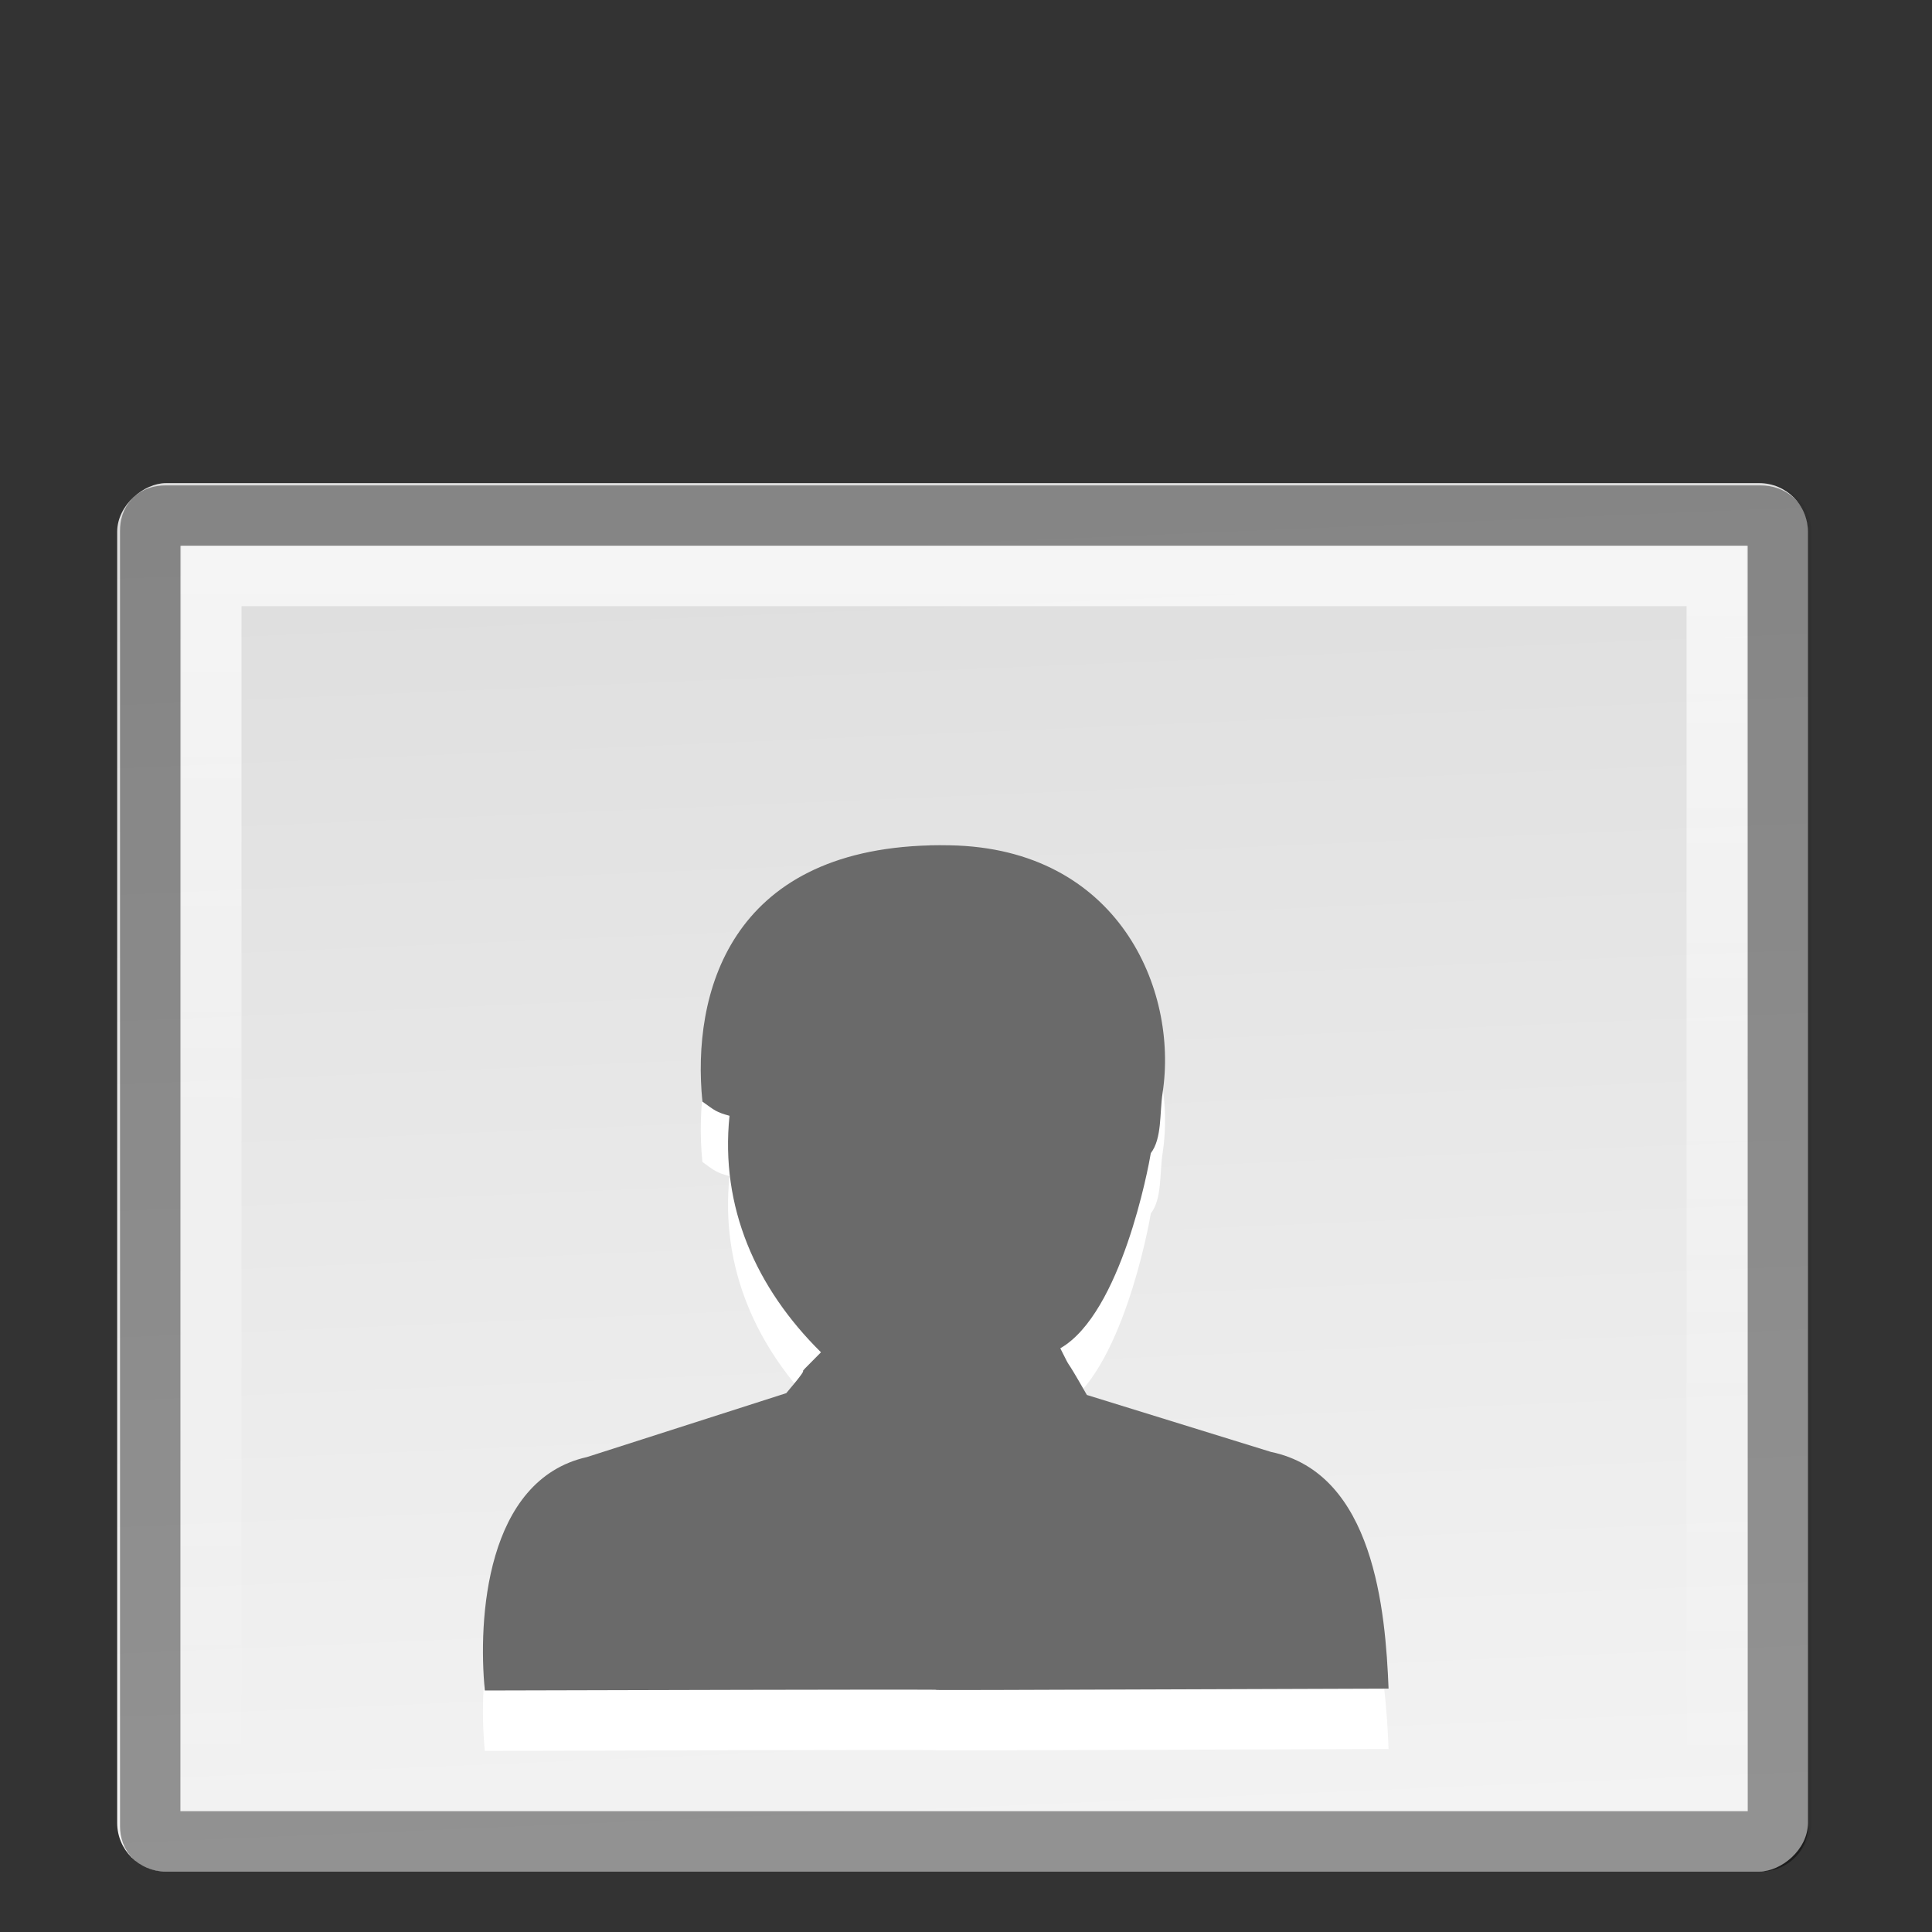 <?xml version="1.0" encoding="UTF-8" standalone="no"?>
<svg xmlns="http://www.w3.org/2000/svg" xmlns:xlink="http://www.w3.org/1999/xlink" xmlns:inkscape="http://www.inkscape.org/namespaces/inkscape" version="1.0" width="32" height="32">
 <rect width="100%" height="100%" fill="#333333" stroke="none"/>
 <defs id="defs4">
  <linearGradient id="linearGradient832">
   <stop id="stop834" stop-color="#ffffff"/>
   <stop id="stop836" offset="1" stop-color="#ffffff" stop-opacity="0"/>
  </linearGradient>
  <linearGradient id="linearGradient919">
   <stop id="stop921" stop-color="#dedede"/>
   <stop id="stop923" offset="1" stop-color="#f4f4f4"/>
  </linearGradient>
  <linearGradient x1="5.984" y1="6.417" x2="40.939" y2="4.917" id="linearGradient4015" xlink:href="#linearGradient919" gradientUnits="userSpaceOnUse" gradientTransform="matrix(0.658,0,0,0.667,4.063,-31.279)"/>
  <linearGradient x1="6.991" y1="27.275" x2="27.996" y2="27.291" id="linearGradient838" xlink:href="#linearGradient832" gradientUnits="userSpaceOnUse" gradientTransform="matrix(0,1,-1.013,0,30.618,2.012)"/>
 </defs>
 <rect width="22.997" height="28.004" rx="0.806" x="8.003" y="-30.004" transform="matrix(0,1,-1,0,0,0)" id="rect826" opacity="0.06"/>
 <rect width="22.997" height="28.004" rx="0.806" x="8.002" y="-29.945" transform="matrix(0,1,-1,0,0,0)" id="rect4007" fill="url(#linearGradient4015)"/>
 <path d="m 29.448,8.79 c 0,-0.143 -0.114,-0.25 -0.285,-0.25 h -26.422 c -0.171,0 -0.253,0.09 -0.253,0.25 v 21.459 c 0,0.155 0.097,0.25 0.253,0.25 h 26.422 c 0.157,0 0.285,-0.113 0.285,-0.25 V 8.79 z" inkscape:connector-curvature="0" id="path822" opacity="0.4" fill="none" stroke="#000000"/>
 <path d="m 28.435,9.54 -24.935,0 0,19.96 24.935,0 0,-19.96 z" inkscape:connector-curvature="0" id="path830" opacity="0.7" fill="none" stroke="url(#linearGradient838)"/>
 <path d="m 15.404,15.002 c -3.322,0.087 -3.948,2.459 -3.77,4.244 0.212,0.152 0.227,0.173 0.449,0.235 -0.156,1.511 0.438,2.853 1.515,3.917 -0.599,0.602 0,0 -0.575,0.677 l -3.299,1.058 c -1.681,0.376 -1.808,2.692 -1.694,3.867 14.976,-0.041 -0.029,0.024 14.969,-0.031 -0.051,-1.284 -0.239,-3.567 -1.949,-3.921 l -3.048,-0.943 c -0.44,-0.773 -0.207,-0.308 -0.44,-0.773 1.009,-0.58 1.462,-3.002 1.499,-3.232 0.188,-0.246 0.144,-0.666 0.195,-0.997 0.264,-1.719 -0.737,-4.051 -3.52,-4.102 -0.113,-0.002 -0.227,-0.003 -0.334,2e-6 z" inkscape:connector-curvature="0" id="path967" fill="#ffffff" fill-rule="evenodd"/>
 <path d="m 15.404,14.002 c -3.322,0.087 -3.948,2.459 -3.77,4.244 0.212,0.152 0.227,0.173 0.449,0.235 -0.156,1.511 0.438,2.853 1.515,3.917 -0.599,0.602 0,0 -0.575,0.677 l -3.299,1.058 c -1.681,0.376 -1.808,2.692 -1.694,3.867 14.976,-0.041 -0.029,0.024 14.969,-0.031 -0.051,-1.284 -0.239,-3.567 -1.949,-3.921 l -3.048,-0.943 c -0.44,-0.773 -0.207,-0.308 -0.44,-0.773 1.009,-0.58 1.462,-3.002 1.499,-3.232 0.188,-0.246 0.144,-0.666 0.195,-0.997 0.264,-1.719 -0.737,-4.051 -3.52,-4.102 -0.113,-0.002 -0.227,-0.003 -0.334,2e-6 z" inkscape:connector-curvature="0" id="path12692" fill="#6a6a6a" fill-rule="evenodd"/>
</svg>
